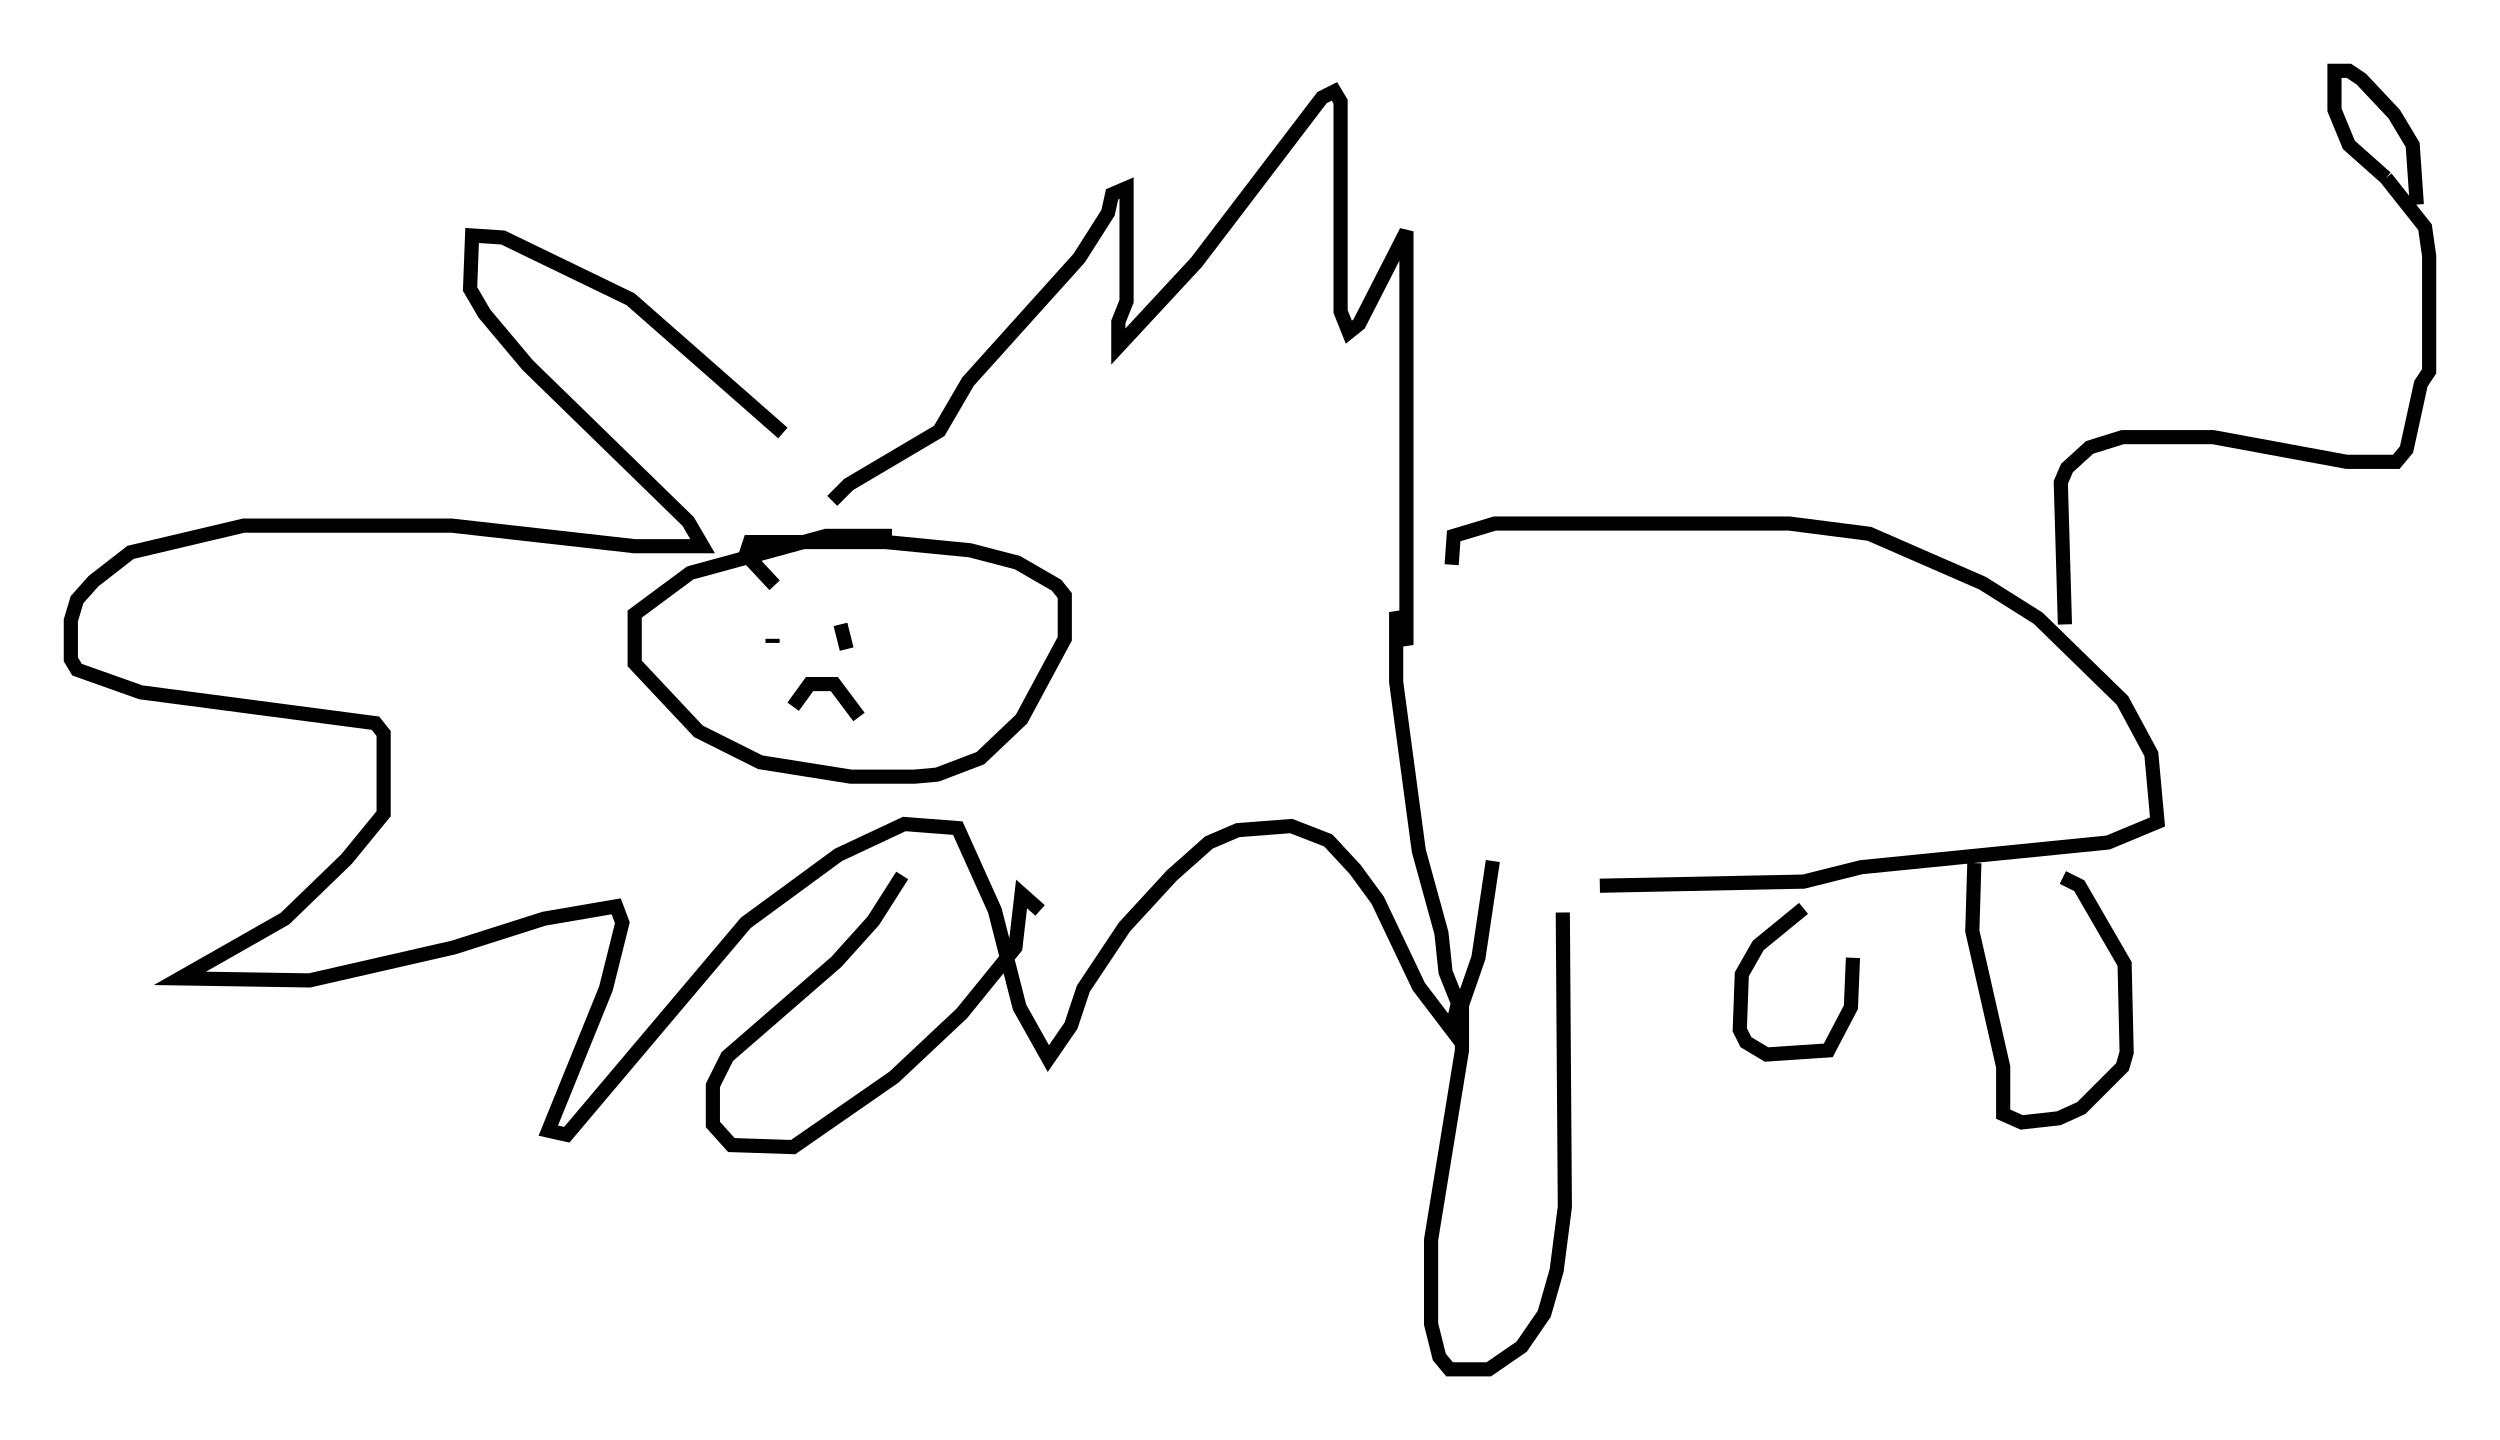 <?xml version="1.0" encoding="utf-8" ?>
<svg baseProfile="full" height="101.653" version="1.1" width="176.458" xmlns="http://www.w3.org/2000/svg" xmlns:ev="http://www.w3.org/2001/xml-events" xmlns:xlink="http://www.w3.org/1999/xlink"><defs /><rect fill="white" height="101.653" width="176.458" x="0" y="0" /><path d="M55.838, 32.162 m-0.581, -1.598 l-10.749, -9.441 -9.006, -4.358 l-2.179, -0.145 -0.145, 3.777 l1.017, 1.743 3.05, 3.631 l11.33, 11.039 1.017, 1.743 l-4.793, 0.0 -12.927, -1.453 l-14.67, 0.0 -7.989, 1.888 l-2.615, 2.034 -1.162, 1.307 l-0.436, 1.453 0.0, 2.76 l0.436, 0.726 4.503, 1.598 l16.559, 2.179 0.581, 0.726 l0.0, 5.665 -2.615, 3.196 l-4.358, 4.212 -7.408, 4.212 l9.151, 0.145 10.168, -2.324 l6.391, -2.034 5.084, -0.872 l0.436, 1.162 -1.162, 4.648 l-4.067, 10.022 1.307, 0.291 l12.637, -14.961 6.536, -4.793 l4.648, -2.179 3.777, 0.291 l2.615, 5.81 1.743, 6.827 l2.034, 3.631 1.598, -2.324 l0.872, -2.615 2.905, -4.358 l3.341, -3.631 2.615, -2.324 l2.034, -0.872 3.777, -0.291 l2.615, 1.017 1.888, 2.034 l1.598, 2.179 2.905, 6.101 l2.324, 3.05 0.436, -1.888 l-0.872, -2.179 -0.291, -2.76 l-1.598, -5.81 -1.598, -11.911 l0.0, -4.939 0.726, 2.324 l0.0, -29.195 -3.341, 6.536 l-0.726, 0.581 -0.581, -1.453 l0.0, -14.816 -0.436, -0.726 l-0.872, 0.436 -8.86, 11.62 l-5.52, 5.955 0.0, -1.743 l0.581, -1.453 0.0, -7.989 l-1.017, 0.436 -0.291, 1.307 l-2.034, 3.196 -7.844, 8.715 l-2.034, 3.486 -6.391, 3.777 l-1.162, 1.162 m4.212, 2.469 l-4.648, 0.0 -9.587, 2.615 l-3.922, 2.905 0.0, 3.486 l4.503, 4.793 4.358, 2.179 l6.391, 1.017 4.503, 0.0 l1.598, -0.145 3.05, -1.162 l2.905, -2.76 3.05, -5.665 l0.0, -3.05 -0.581, -0.726 l-2.76, -1.598 -3.341, -0.872 l-5.955, -0.581 -9.587, 0.0 l-0.291, 0.872 2.034, 2.179 m-0.145, 3.777 l0.0, 0.291 m4.793, -1.307 l0.436, 1.743 m-3.777, 4.067 l1.162, -1.598 1.743, 0.0 l1.743, 2.324 m41.832, -10.749 l0.145, -2.034 2.905, -0.872 l20.771, 0.0 5.665, 0.726 l7.989, 3.486 3.922, 2.469 l5.955, 5.81 2.034, 3.777 l0.436, 4.793 -3.486, 1.453 l-17.43, 1.743 -4.067, 1.017 l-14.38, 0.291 m-7.553, -1.743 l-1.017, 6.827 -1.162, 3.341 l0.0, 3.196 -2.179, 13.363 l0.0, 5.955 0.581, 2.324 l0.726, 0.872 2.76, 0.0 l2.324, -1.598 1.598, -2.324 l0.872, -3.05 0.581, -4.503 l-0.145, -20.771 m-46.626, -2.615 l-2.034, 3.196 -2.615, 2.905 l-7.698, 6.682 -1.017, 2.034 l0.0, 2.76 1.307, 1.453 l4.358, 0.145 7.117, -4.939 l4.793, -4.503 3.777, -4.648 l0.436, -3.777 1.307, 1.162 m65.944, -3.341 l-0.145, 4.793 2.179, 9.587 l0.0, 3.341 1.307, 0.581 l2.615, -0.291 1.598, -0.726 l2.905, -2.905 0.291, -1.017 l-0.145, -6.246 -3.196, -5.52 l-1.162, -0.581 m-18.302, 2.179 l-3.196, 2.615 -1.162, 2.034 l-0.145, 3.922 0.436, 0.872 l1.453, 0.872 4.358, -0.291 l1.598, -3.05 0.145, -3.486 m14.961, -23.531 l-0.291, -10.022 0.436, -1.017 l1.598, -1.453 2.324, -0.726 l6.391, 0.0 9.441, 1.743 l3.486, 0.0 0.726, -0.872 l1.017, -4.648 0.581, -0.872 l0.0, -8.134 -0.291, -2.034 l-2.76, -3.486 m0.0, 0.0 l-2.615, -2.324 -1.017, -2.469 l0.0, -2.76 1.017, 0.0 l0.872, 0.581 2.324, 2.469 l1.307, 2.179 0.291, 4.212 " fill="none" stroke="black" stroke-width="1" /></svg>